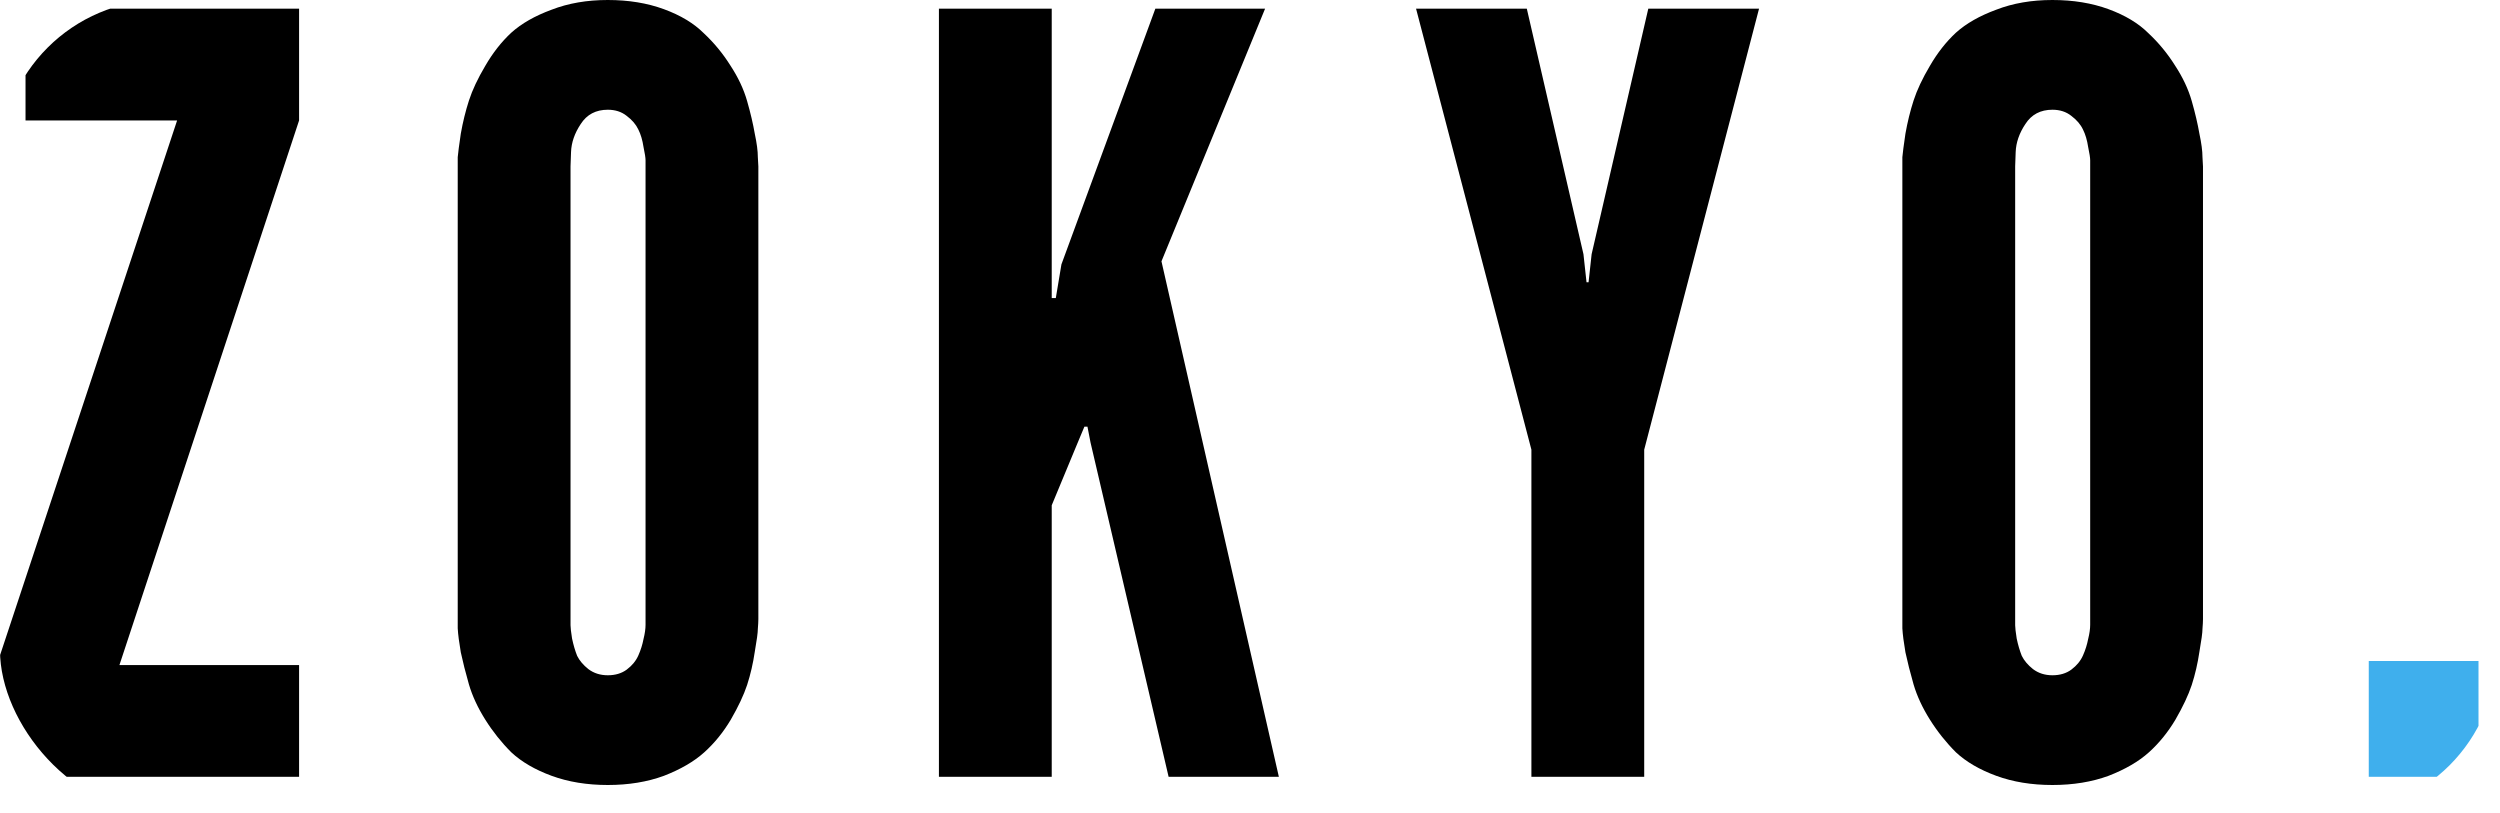 <svg width="123" height="40" viewBox="0 0 123 40" fill="none" xmlns="http://www.w3.org/2000/svg">
<g clip-path="url(#clip0_993_13222)">
<path d="M0 38.22V32.243L8.714 5.926H1.256V0.427H14.715V5.926L5.876 32.721H14.715V38.22H0Z" fill="black"/>
<path d="M22.52 30.913V30.46V8.186C22.52 8.069 22.52 7.919 22.52 7.734C22.537 7.534 22.587 7.149 22.671 6.579C22.771 6.01 22.905 5.466 23.072 4.947C23.24 4.428 23.508 3.859 23.876 3.239C24.244 2.603 24.671 2.059 25.157 1.607C25.659 1.155 26.32 0.779 27.14 0.477C27.961 0.159 28.882 9.15527e-05 29.903 9.15527e-05C30.924 9.15527e-05 31.845 0.151 32.665 0.452C33.485 0.753 34.138 1.147 34.624 1.632C35.126 2.101 35.561 2.628 35.93 3.214C36.315 3.8 36.591 4.386 36.758 4.972C36.926 5.558 37.051 6.094 37.135 6.579C37.235 7.048 37.286 7.433 37.286 7.734L37.311 8.186V30.46C37.311 30.578 37.302 30.737 37.286 30.938C37.286 31.122 37.235 31.498 37.135 32.068C37.051 32.637 36.926 33.181 36.758 33.7C36.591 34.202 36.323 34.771 35.955 35.407C35.586 36.027 35.151 36.563 34.649 37.015C34.147 37.467 33.485 37.852 32.665 38.17C31.845 38.471 30.924 38.622 29.903 38.622C28.882 38.622 27.961 38.471 27.14 38.17C26.32 37.868 25.659 37.483 25.157 37.015C24.671 36.529 24.244 35.993 23.876 35.407C23.508 34.822 23.24 34.244 23.072 33.675C22.905 33.089 22.771 32.562 22.671 32.093C22.587 31.607 22.537 31.214 22.52 30.913ZM28.07 30.46C28.07 30.527 28.07 30.628 28.07 30.762C28.07 30.879 28.095 31.097 28.145 31.415C28.212 31.733 28.296 32.017 28.396 32.269C28.513 32.503 28.697 32.721 28.949 32.921C29.216 33.122 29.534 33.223 29.903 33.223C30.271 33.223 30.581 33.131 30.832 32.947C31.1 32.746 31.292 32.511 31.409 32.243C31.527 31.976 31.61 31.708 31.661 31.44C31.728 31.172 31.761 30.938 31.761 30.737V30.46V8.186C31.761 8.103 31.761 8.002 31.761 7.885C31.761 7.768 31.728 7.55 31.661 7.232C31.61 6.897 31.527 6.613 31.409 6.378C31.292 6.127 31.1 5.901 30.832 5.7C30.581 5.5 30.271 5.399 29.903 5.399C29.317 5.399 28.873 5.633 28.572 6.102C28.271 6.554 28.111 7.015 28.095 7.483L28.07 8.186V30.46Z" fill="black"/>
<path d="M46.195 38.22V0.427H51.745V13.008V14.665H51.946L52.222 13.008L56.843 0.427H62.242L57.144 12.857L62.92 38.22H57.496L53.654 21.772L53.503 20.993H53.352L53.026 21.772L51.745 24.86V38.22H46.195Z" fill="black"/>
<path d="M69.67 0.427H75.119L77.906 12.506L78.057 13.887H78.157L78.308 12.506L81.096 0.427H86.545L80.895 22.123V38.22H75.345V22.123L69.67 0.427Z" fill="black"/>
<path d="M93.596 30.913V30.46V8.186C93.596 8.069 93.596 7.919 93.596 7.734C93.613 7.534 93.663 7.149 93.747 6.579C93.847 6.01 93.981 5.466 94.148 4.947C94.316 4.428 94.584 3.859 94.952 3.239C95.32 2.603 95.747 2.059 96.233 1.607C96.735 1.155 97.396 0.779 98.216 0.477C99.037 0.159 99.957 9.15527e-05 100.979 9.15527e-05C102 9.15527e-05 102.921 0.151 103.741 0.452C104.561 0.753 105.214 1.147 105.7 1.632C106.202 2.101 106.637 2.628 107.006 3.214C107.391 3.8 107.667 4.386 107.834 4.972C108.002 5.558 108.127 6.094 108.211 6.579C108.311 7.048 108.362 7.433 108.362 7.734L108.387 8.186V30.46C108.387 30.578 108.378 30.737 108.362 30.938C108.362 31.122 108.311 31.498 108.211 32.068C108.127 32.637 108.002 33.181 107.834 33.7C107.667 34.202 107.399 34.771 107.031 35.407C106.662 36.027 106.227 36.563 105.725 37.015C105.223 37.467 104.561 37.852 103.741 38.17C102.921 38.471 102 38.622 100.979 38.622C99.957 38.622 99.037 38.471 98.216 38.17C97.396 37.868 96.735 37.483 96.233 37.015C95.747 36.529 95.32 35.993 94.952 35.407C94.584 34.822 94.316 34.244 94.148 33.675C93.981 33.089 93.847 32.562 93.747 32.093C93.663 31.607 93.613 31.214 93.596 30.913ZM99.146 30.46C99.146 30.527 99.146 30.628 99.146 30.762C99.146 30.879 99.171 31.097 99.221 31.415C99.288 31.733 99.372 32.017 99.472 32.269C99.589 32.503 99.773 32.721 100.025 32.921C100.292 33.122 100.61 33.223 100.979 33.223C101.347 33.223 101.657 33.131 101.908 32.947C102.176 32.746 102.368 32.511 102.485 32.243C102.603 31.976 102.686 31.708 102.737 31.44C102.804 31.172 102.837 30.938 102.837 30.737V30.46V8.186C102.837 8.103 102.837 8.002 102.837 7.885C102.837 7.768 102.804 7.55 102.737 7.232C102.686 6.897 102.603 6.613 102.485 6.378C102.368 6.127 102.176 5.901 101.908 5.7C101.657 5.5 101.347 5.399 100.979 5.399C100.393 5.399 99.949 5.633 99.648 6.102C99.347 6.554 99.188 7.015 99.171 7.483L99.146 8.186V30.46Z" fill="black"/>
<path d="M116.543 38.22V32.52H121.942V38.22H116.543Z" fill="#3FAFED"/>
</g>
<defs>
<clipPath id="clip0_993_13222">
<rect y="9.15527e-05" width="122.857" height="40" rx="8" fill="white"/>
</clipPath>
</defs>
</svg>

